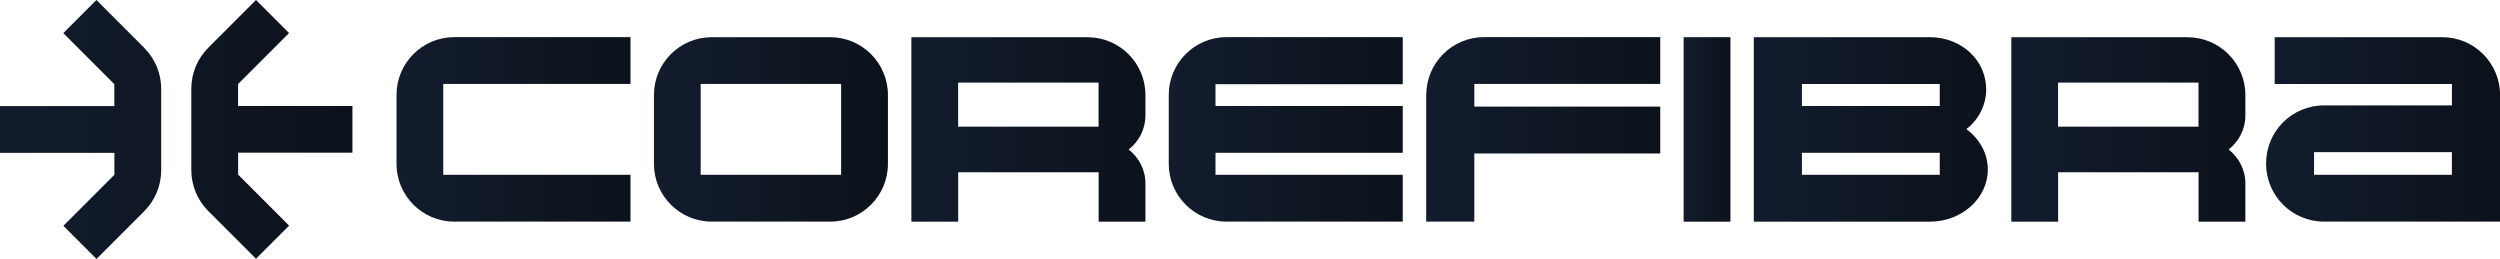 <?xml version="1.0" encoding="UTF-8"?>
<svg id="Camada_2" data-name="Camada 2" xmlns="http://www.w3.org/2000/svg" xmlns:xlink="http://www.w3.org/1999/xlink" viewBox="0 0 400 41.41">
  <defs>
    <style>
      .cls-1 {
        fill: url(#Gradiente_sem_nome_13-10);
      }

      .cls-2 {
        fill: url(#Gradiente_sem_nome_13-7);
      }

      .cls-3 {
        fill: url(#Gradiente_sem_nome_13-8);
      }

      .cls-4 {
        fill: url(#Gradiente_sem_nome_13-3);
      }

      .cls-5 {
        fill: url(#Gradiente_sem_nome_13-9);
      }

      .cls-6 {
        fill: url(#Gradiente_sem_nome_13-2);
      }

      .cls-7 {
        fill: url(#Gradiente_sem_nome_13);
      }

      .cls-8 {
        fill: url(#Gradiente_sem_nome_13-4);
      }

      .cls-9 {
        fill: url(#Gradiente_sem_nome_13-5);
      }

      .cls-10 {
        fill: url(#Gradiente_sem_nome_13-6);
      }
    </style>
    <linearGradient id="Gradiente_sem_nome_13" data-name="Gradiente sem nome 13" x1="104.63" y1="20.7" x2="142.07" y2="20.7" gradientUnits="userSpaceOnUse">
      <stop offset="0" stop-color="#121c2d"/>
      <stop offset="1" stop-color="#0c121b"/>
    </linearGradient>
    <linearGradient id="Gradiente_sem_nome_13-2" data-name="Gradiente sem nome 13" x1="280.62" x2="318.06" xlink:href="#Gradiente_sem_nome_13"/>
    <linearGradient id="Gradiente_sem_nome_13-3" data-name="Gradiente sem nome 13" x1="63.44" x2="100.88" xlink:href="#Gradiente_sem_nome_13"/>
    <linearGradient id="Gradiente_sem_nome_13-4" data-name="Gradiente sem nome 13" x1="187" x2="224.45" xlink:href="#Gradiente_sem_nome_13"/>
    <linearGradient id="Gradiente_sem_nome_13-5" data-name="Gradiente sem nome 13" x1="269.38" x2="276.87" xlink:href="#Gradiente_sem_nome_13"/>
    <linearGradient id="Gradiente_sem_nome_13-6" data-name="Gradiente sem nome 13" x1="362.56" x2="400" xlink:href="#Gradiente_sem_nome_13"/>
    <linearGradient id="Gradiente_sem_nome_13-7" data-name="Gradiente sem nome 13" x1="321.81" x2="359.25" xlink:href="#Gradiente_sem_nome_13"/>
    <linearGradient id="Gradiente_sem_nome_13-8" data-name="Gradiente sem nome 13" x1="145.81" x2="183.26" xlink:href="#Gradiente_sem_nome_13"/>
    <linearGradient id="Gradiente_sem_nome_13-9" data-name="Gradiente sem nome 13" x1="228.19" x2="265.64" xlink:href="#Gradiente_sem_nome_13"/>
    <linearGradient id="Gradiente_sem_nome_13-10" data-name="Gradiente sem nome 13" x1="0" y1="20.7" x2="56.39" y2="20.7" xlink:href="#Gradiente_sem_nome_13"/>
  </defs>
  <g id="Camada_1-2" data-name="Camada 1">
    <g>
      <g>
        <path class="cls-7" d="M132.82,5.95h-18.94c-5.11,0-9.25,4.14-9.25,9.25v11.01c0,5.11,4.14,9.25,9.25,9.25h18.94c5.11,0,9.25-4.14,9.25-9.25v-11.01c0-5.11-4.14-9.25-9.25-9.25ZM134.58,27.97h-22.47v-14.54h22.47v14.54Z"/>
        <path class="cls-6" d="M314.64,20.65c1.92-1.5,3.15-3.8,3.15-6.36,0-4.6-3.9-8.34-9.04-8.34h-28.14v29.52h28.14c5.13,0,9.3-3.74,9.3-8.34,0-2.62-1.34-4.92-3.42-6.47ZM310.36,27.97h-22.05v-3.52h22.05v3.52ZM310.36,16.96h-22.05v-3.52h22.05v3.52Z"/>
        <path class="cls-4" d="M63.44,15.2v11.01c0,5.11,4.14,9.25,9.25,9.25h28.19v-7.49h-29.96v-14.54h29.96v-7.49h-28.19c-5.11,0-9.25,4.14-9.25,9.25Z"/>
        <path class="cls-8" d="M187,15.2v11.01c0,5.11,4.14,9.25,9.25,9.25h28.19v-7.49h-29.96v-3.52h29.96v-7.49h-29.96v-3.49h29.96v-7.53h-28.19c-5.11,0-9.25,4.14-9.25,9.25Z"/>
        <rect class="cls-9" x="269.38" y="5.95" width="7.49" height="29.52"/>
        <path class="cls-10" d="M390.75,5.95h-26.8v7.49h28.36v3.42h-20.44c-5.19,0-9.3,4.17-9.3,9.3s4.12,9.3,9.3,9.3h28.14V15.2c0-5.11-4.14-9.25-9.25-9.25ZM392.3,27.97h-22.05v-3.63h22.05v3.63Z"/>
        <path class="cls-2" d="M350,5.95h-28.19v29.52h7.49v-7.91h22.47v7.91h7.49v-6.1c0-2.25-1.07-4.17-2.67-5.45,1.6-1.28,2.67-3.21,2.67-5.45v-3.26c0-5.11-4.14-9.25-9.25-9.25ZM351.76,20.27h-22.47v-7.05h22.47v7.05Z"/>
        <path class="cls-3" d="M174.01,5.95h-28.19v29.52h7.49v-7.91h22.47v7.91h7.49v-6.1c0-2.25-1.07-4.17-2.67-5.45,1.6-1.28,2.67-3.21,2.67-5.45v-3.26c0-5.11-4.14-9.25-9.25-9.25ZM175.77,20.27h-22.47v-7.05h22.47v7.05Z"/>
        <path class="cls-5" d="M228.19,15.2v20.26h7.7v-10.91h29.75v-7.49h-29.75v-3.63h29.75v-7.49h-28.19c-5.11,0-9.25,4.14-9.25,9.25Z"/>
      </g>
      <path class="cls-1" d="M23.07,7.64L15.43,0l-5.3,5.3,8.16,8.16v3.51H0v7.49h18.3v3.51l-8.16,8.16,5.3,5.3,7.64-7.64c1.73-1.73,2.71-4.09,2.71-6.54v-13.04c0-2.45-.97-4.81-2.71-6.54ZM56.39,24.45v-7.49h-18.3v-3.51l8.16-8.16L40.96,0l-7.64,7.64c-1.73,1.73-2.71,4.09-2.71,6.54v13.04c0,2.45.97,4.81,2.71,6.54l7.64,7.64,5.3-5.3-8.16-8.16v-3.51h18.3Z"/>
    </g>
  </g>
</svg>